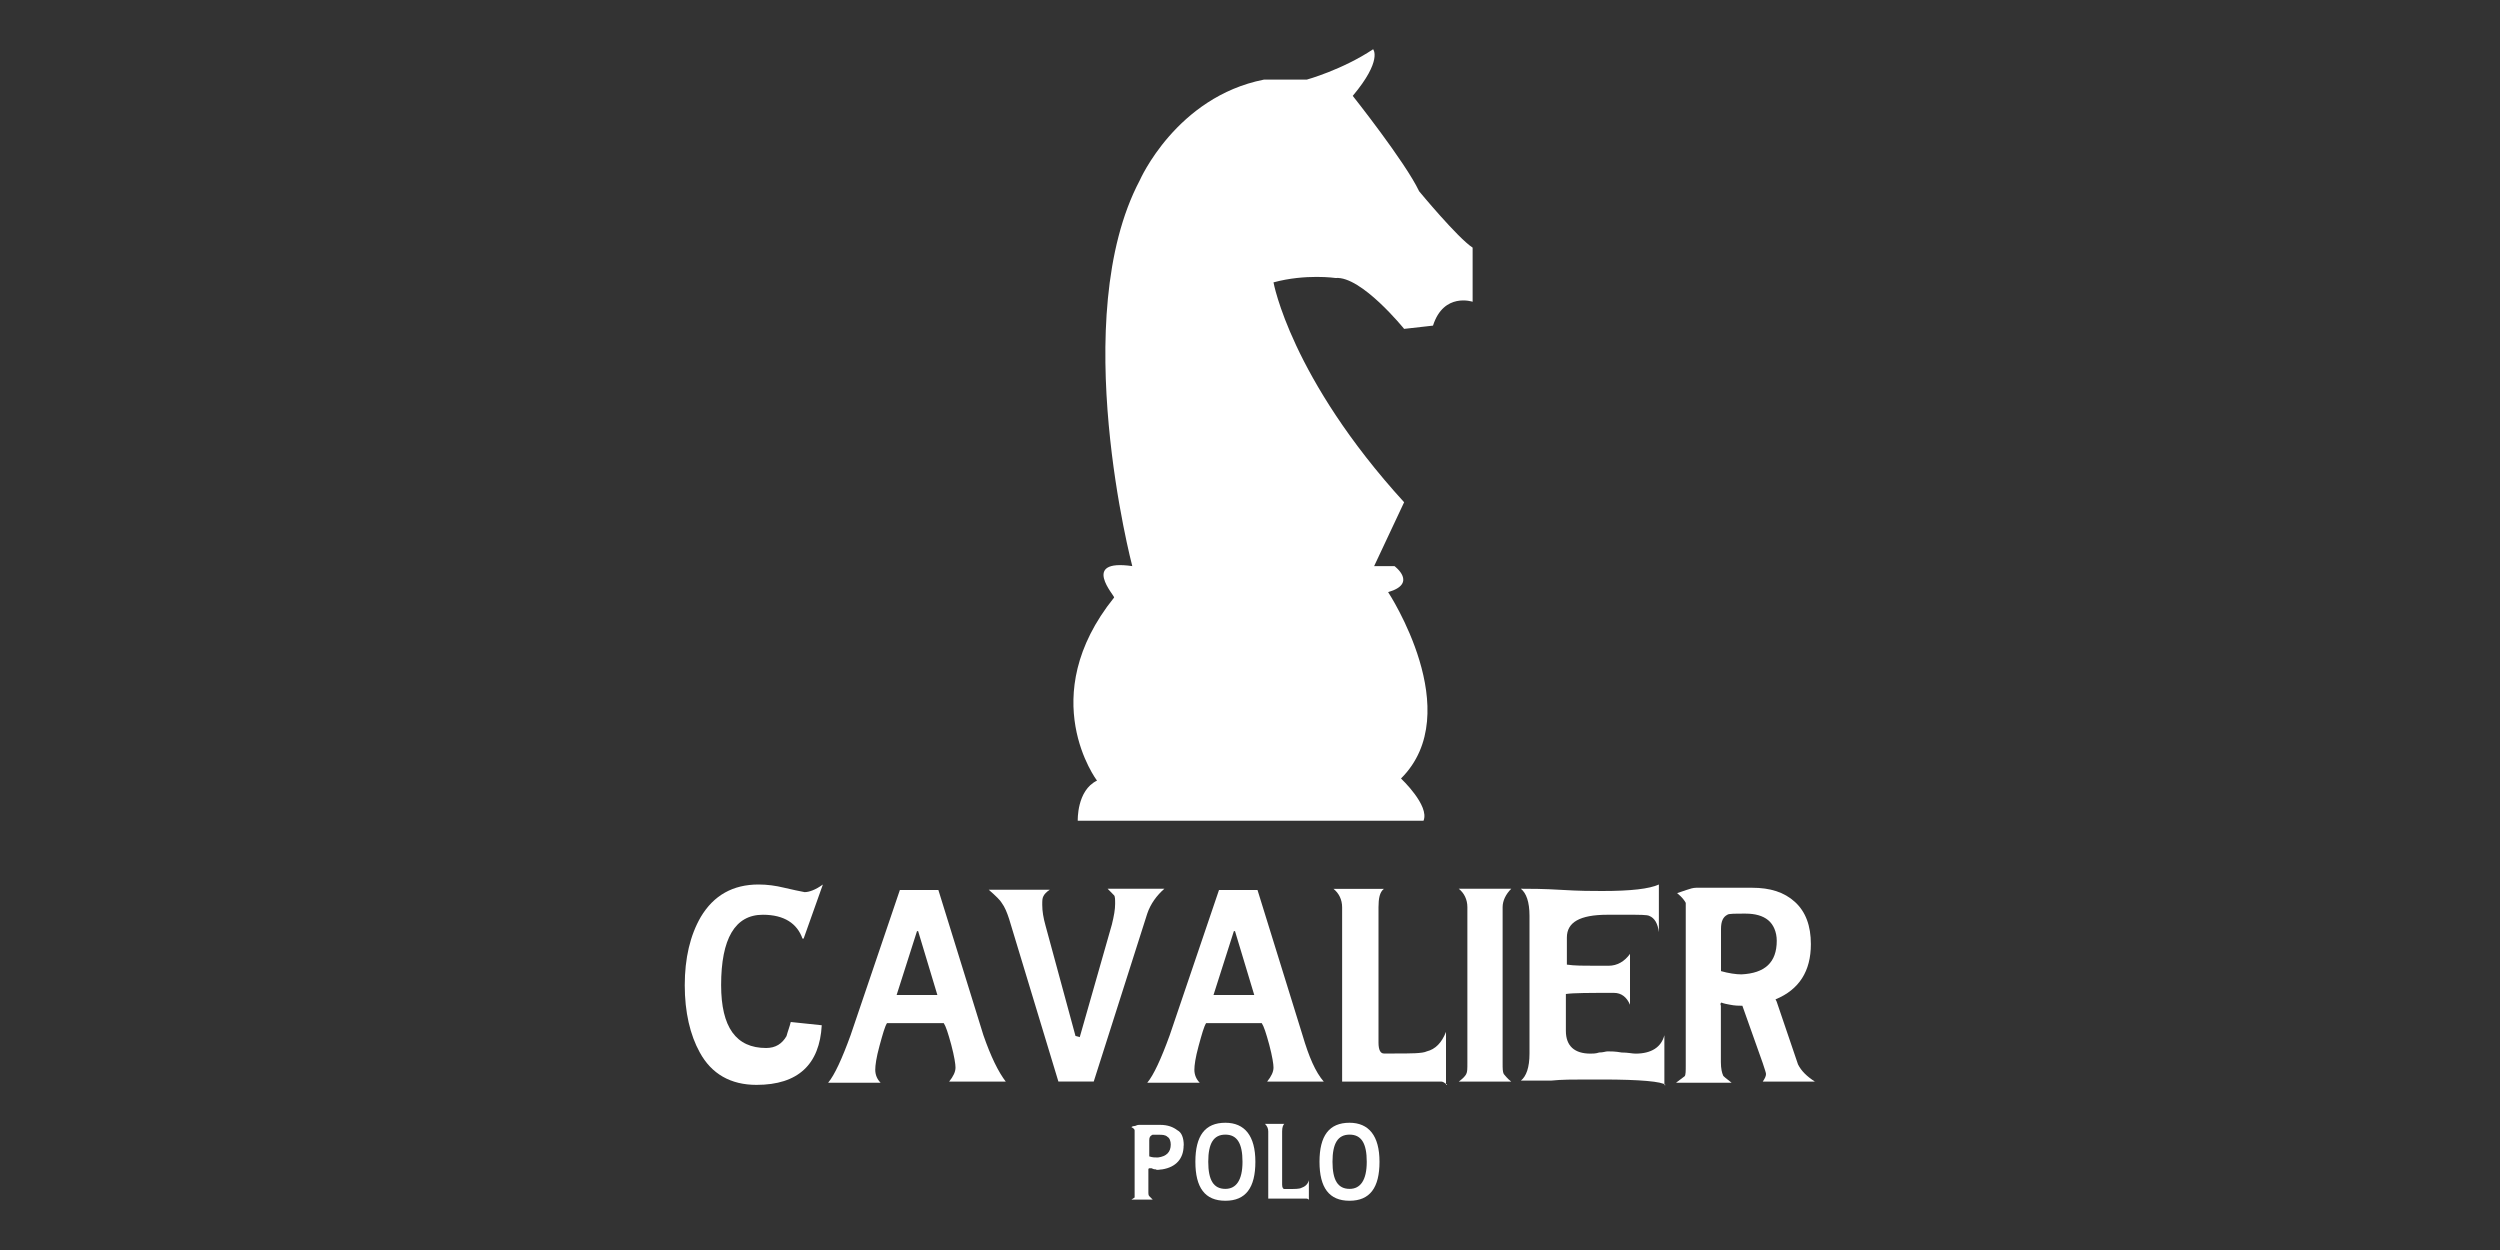 <?xml version="1.0" encoding="UTF-8"?>
<svg id="Capa_1" xmlns="http://www.w3.org/2000/svg" viewBox="0 0 200 100">
  <rect x="0" y="0" width="200" height="100" fill="#333333" stroke="none"/>
  <defs>
    <style>
      .cls-1 {
        fill: #fff;
      }
    </style>
  </defs>
  <path class="cls-1" d="M90.58,45.28s-5.22-19.85.6-30.85c0,0,2.91-6.67,9.93-8.06h3.43s2.83-.78,5.31-2.43c0,0,.77.87-1.63,3.73,0,0,4.2,5.29,5.31,7.63,0,0,3.08,3.73,4.28,4.51v4.33s-2.31-.78-3.17,1.91l-2.31.26s-3.43-4.25-5.48-4.07c0,0-2.4-.35-4.97.35,0,0,1.37,7.63,10.45,17.59l-2.4,5.11h1.63s1.88,1.39-.51,2.08c0,0,6.34,9.62,1.03,14.91,0,0,2.31,2.17,1.8,3.38h-27.66s-.09-2.43,1.54-3.21c0,0-5.05-6.67,1.37-14.65.09-.09-2.74-3.12,1.46-2.51Z"/>
  <path class="cls-1" d="M94.69,91.64c0,1.04-.6,1.73-1.71,1.91-.17,0-.43.09-.51,0-.09,0-.17,0-.34-.09h-.17s-.09,0-.09.09v1.73c0,.26,0,.35.09.43,0,0,.09.09.26.26h-1.71l.26-.17v-5.37c0-.09-.09-.17-.26-.26,0,0,.09-.09.26-.09.09,0,.17-.09.34-.09h1.71c.6,0,1.03.17,1.37.43.34.17.51.61.51,1.21ZM93.66,91.56c0-.26-.09-.52-.26-.61-.17-.17-.43-.17-.69-.17h-.51c-.17.09-.26.17-.26.43v1.3c.26.09.43.09.69.09.69-.09,1.03-.43,1.03-1.04Z"/>
  <path class="cls-1" d="M100.43,92.94c0,2.08-.77,3.12-2.4,3.12s-2.4-1.04-2.4-3.12.77-3.12,2.4-3.12c1.54,0,2.4,1.04,2.4,3.12ZM99.4,92.94c0-1.47-.43-2.17-1.37-2.17s-1.37.69-1.37,2.17.43,2.17,1.37,2.17c.86,0,1.37-.69,1.37-2.17Z"/>
  <path class="cls-1" d="M104.71,95.98c-.09-.09-.17-.09-.17-.09h-3.08v-5.37c0-.26-.09-.43-.26-.61h1.54c-.09.09-.17.26-.17.61v4.25c0,.26.09.35.17.35h.34c.51,0,.86,0,1.03-.09.26-.09.51-.26.6-.61v1.56Z"/>
  <path class="cls-1" d="M110.36,92.94c0,2.08-.77,3.12-2.4,3.12s-2.4-1.04-2.4-3.12.77-3.12,2.4-3.12c1.54,0,2.4,1.04,2.4,3.12ZM109.34,92.94c0-1.47-.43-2.17-1.37-2.17s-1.37.69-1.37,2.17.43,2.17,1.37,2.17c.86,0,1.37-.69,1.37-2.17Z"/>
  <path class="cls-1" d="M65.83,70.76l-1.54,4.33h-.09c-.43-1.21-1.46-1.91-3.17-1.91-2.23,0-3.34,1.91-3.34,5.63,0,3.38,1.2,5.03,3.6,5.03.77,0,1.28-.35,1.63-.95.09-.35.26-.78.34-1.13l2.48.26c-.17,3.12-1.88,4.77-5.22,4.77-2.06,0-3.6-.87-4.54-2.6-.77-1.39-1.2-3.21-1.2-5.37s.43-3.99,1.28-5.46c1.03-1.73,2.57-2.6,4.62-2.6.69,0,1.37.09,2.06.26.69.17,1.2.26,1.63.35.34,0,.86-.17,1.46-.61Z"/>
  <path class="cls-1" d="M80.47,86.53h-4.54c.34-.43.51-.78.51-1.13,0-.26-.09-.87-.34-1.82-.26-.95-.43-1.47-.6-1.73h-4.54c-.17.26-.34.87-.6,1.82-.26.95-.34,1.56-.34,1.91,0,.43.17.78.43,1.04h-4.2c.51-.61,1.11-1.91,1.8-3.81l3.94-11.61h3.08l3.6,11.61c.6,1.73,1.2,2.95,1.8,3.73ZM74.99,79.6l-1.54-5.11h-.09l-1.63,5.11h3.25Z"/>
  <path class="cls-1" d="M93.15,71.1c-.6.52-1.11,1.21-1.37,1.99l-4.28,13.43h-2.83l-3.94-13c-.17-.52-.34-.95-.6-1.3-.09-.17-.43-.52-1.03-1.04h4.88c-.26.17-.43.35-.51.52-.09.17-.09.35-.09.69,0,.52.09,1.04.26,1.65l2.4,8.84.34.09,2.57-9.01c.17-.69.26-1.21.26-1.65,0-.35,0-.61-.09-.69-.09-.09-.26-.26-.51-.52h4.54Z"/>
  <path class="cls-1" d="M105.91,86.53h-4.54c.34-.43.51-.78.51-1.13,0-.26-.09-.87-.34-1.82-.26-.95-.43-1.47-.6-1.73h-4.45c-.17.26-.34.87-.6,1.82-.26.95-.34,1.56-.34,1.91,0,.43.17.78.43,1.04h-4.2c.51-.61,1.11-1.91,1.8-3.81l3.94-11.61h3.08l3.6,11.61c.51,1.73,1.03,2.95,1.71,3.73ZM100.34,79.6l-1.54-5.11h-.09l-1.63,5.11h3.25Z"/>
  <path class="cls-1" d="M115.76,86.79c-.17-.17-.34-.26-.43-.26h-7.96v-13.95c0-.61-.26-1.13-.69-1.47h4.03c-.34.26-.43.78-.43,1.47v10.83c0,.61.17.87.43.87h.86c1.28,0,2.23,0,2.57-.17.69-.17,1.2-.69,1.54-1.56v4.25h.09Z"/>
  <path class="cls-1" d="M120.9,86.53h-4.2c.34-.26.51-.43.6-.61.09-.17.09-.43.09-.87v-12.48c0-.61-.26-1.13-.69-1.47h4.2c-.43.43-.69.95-.69,1.47v12.48c0,.43,0,.69.09.87.09.09.26.35.6.61Z"/>
  <path class="cls-1" d="M133.23,86.79c-.26-.26-1.97-.43-5.05-.43h-1.28c-1.03,0-1.97,0-2.83.09h-2.4c.43-.35.69-1.04.69-2.17v-11.01c0-1.13-.26-1.82-.69-2.17.69,0,1.8,0,3.25.09,1.46.09,2.48.09,3.25.09,2.31,0,3.77-.17,4.54-.52v3.81c-.09-.69-.34-1.13-.77-1.3-.17-.09-.77-.09-1.8-.09h-1.54c-2.23,0-3.25.61-3.25,1.82v2.17c.6.09,1.37.09,2.31.09h1.03c.69,0,1.28-.35,1.71-.95v4.07c-.26-.61-.69-.95-1.28-.95-1.97,0-3.25,0-3.85.09v2.95c0,1.21.69,1.82,1.97,1.82.17,0,.43,0,.69-.09.34,0,.51-.09.69-.09.26,0,.6,0,1.11.09.51,0,.86.09,1.11.09,1.28,0,2.06-.52,2.31-1.47v3.99h.09Z"/>
  <path class="cls-1" d="M145.22,86.53h-4.2c.17-.26.26-.43.26-.61,0-.09-.09-.35-.26-.87l-1.63-4.59c-.26,0-.6,0-1.03-.09-.51-.09-.69-.17-.6-.17-.09,0-.17.09-.09.26v4.51c0,.52.09.87.17,1.04,0,.09.26.26.69.61h-4.45l.69-.52c.09-.09.09-.43.09-.87v-13c-.09-.17-.26-.43-.69-.78,0,0,.26-.09.77-.26.26-.09.51-.17.77-.17h4.45c1.46,0,2.57.35,3.43,1.13.86.78,1.28,1.91,1.28,3.38,0,2.17-.94,3.64-2.83,4.42l.09.17,1.71,5.03c.26.52.69.95,1.37,1.39ZM142.14,75.26c0-.69-.26-1.3-.69-1.65-.43-.35-1.03-.52-1.8-.52-.86,0-1.37,0-1.46.09-.34.17-.51.52-.51,1.13v3.38c.6.17,1.2.26,1.63.26,1.88-.09,2.83-.95,2.83-2.69Z"/>
</svg>